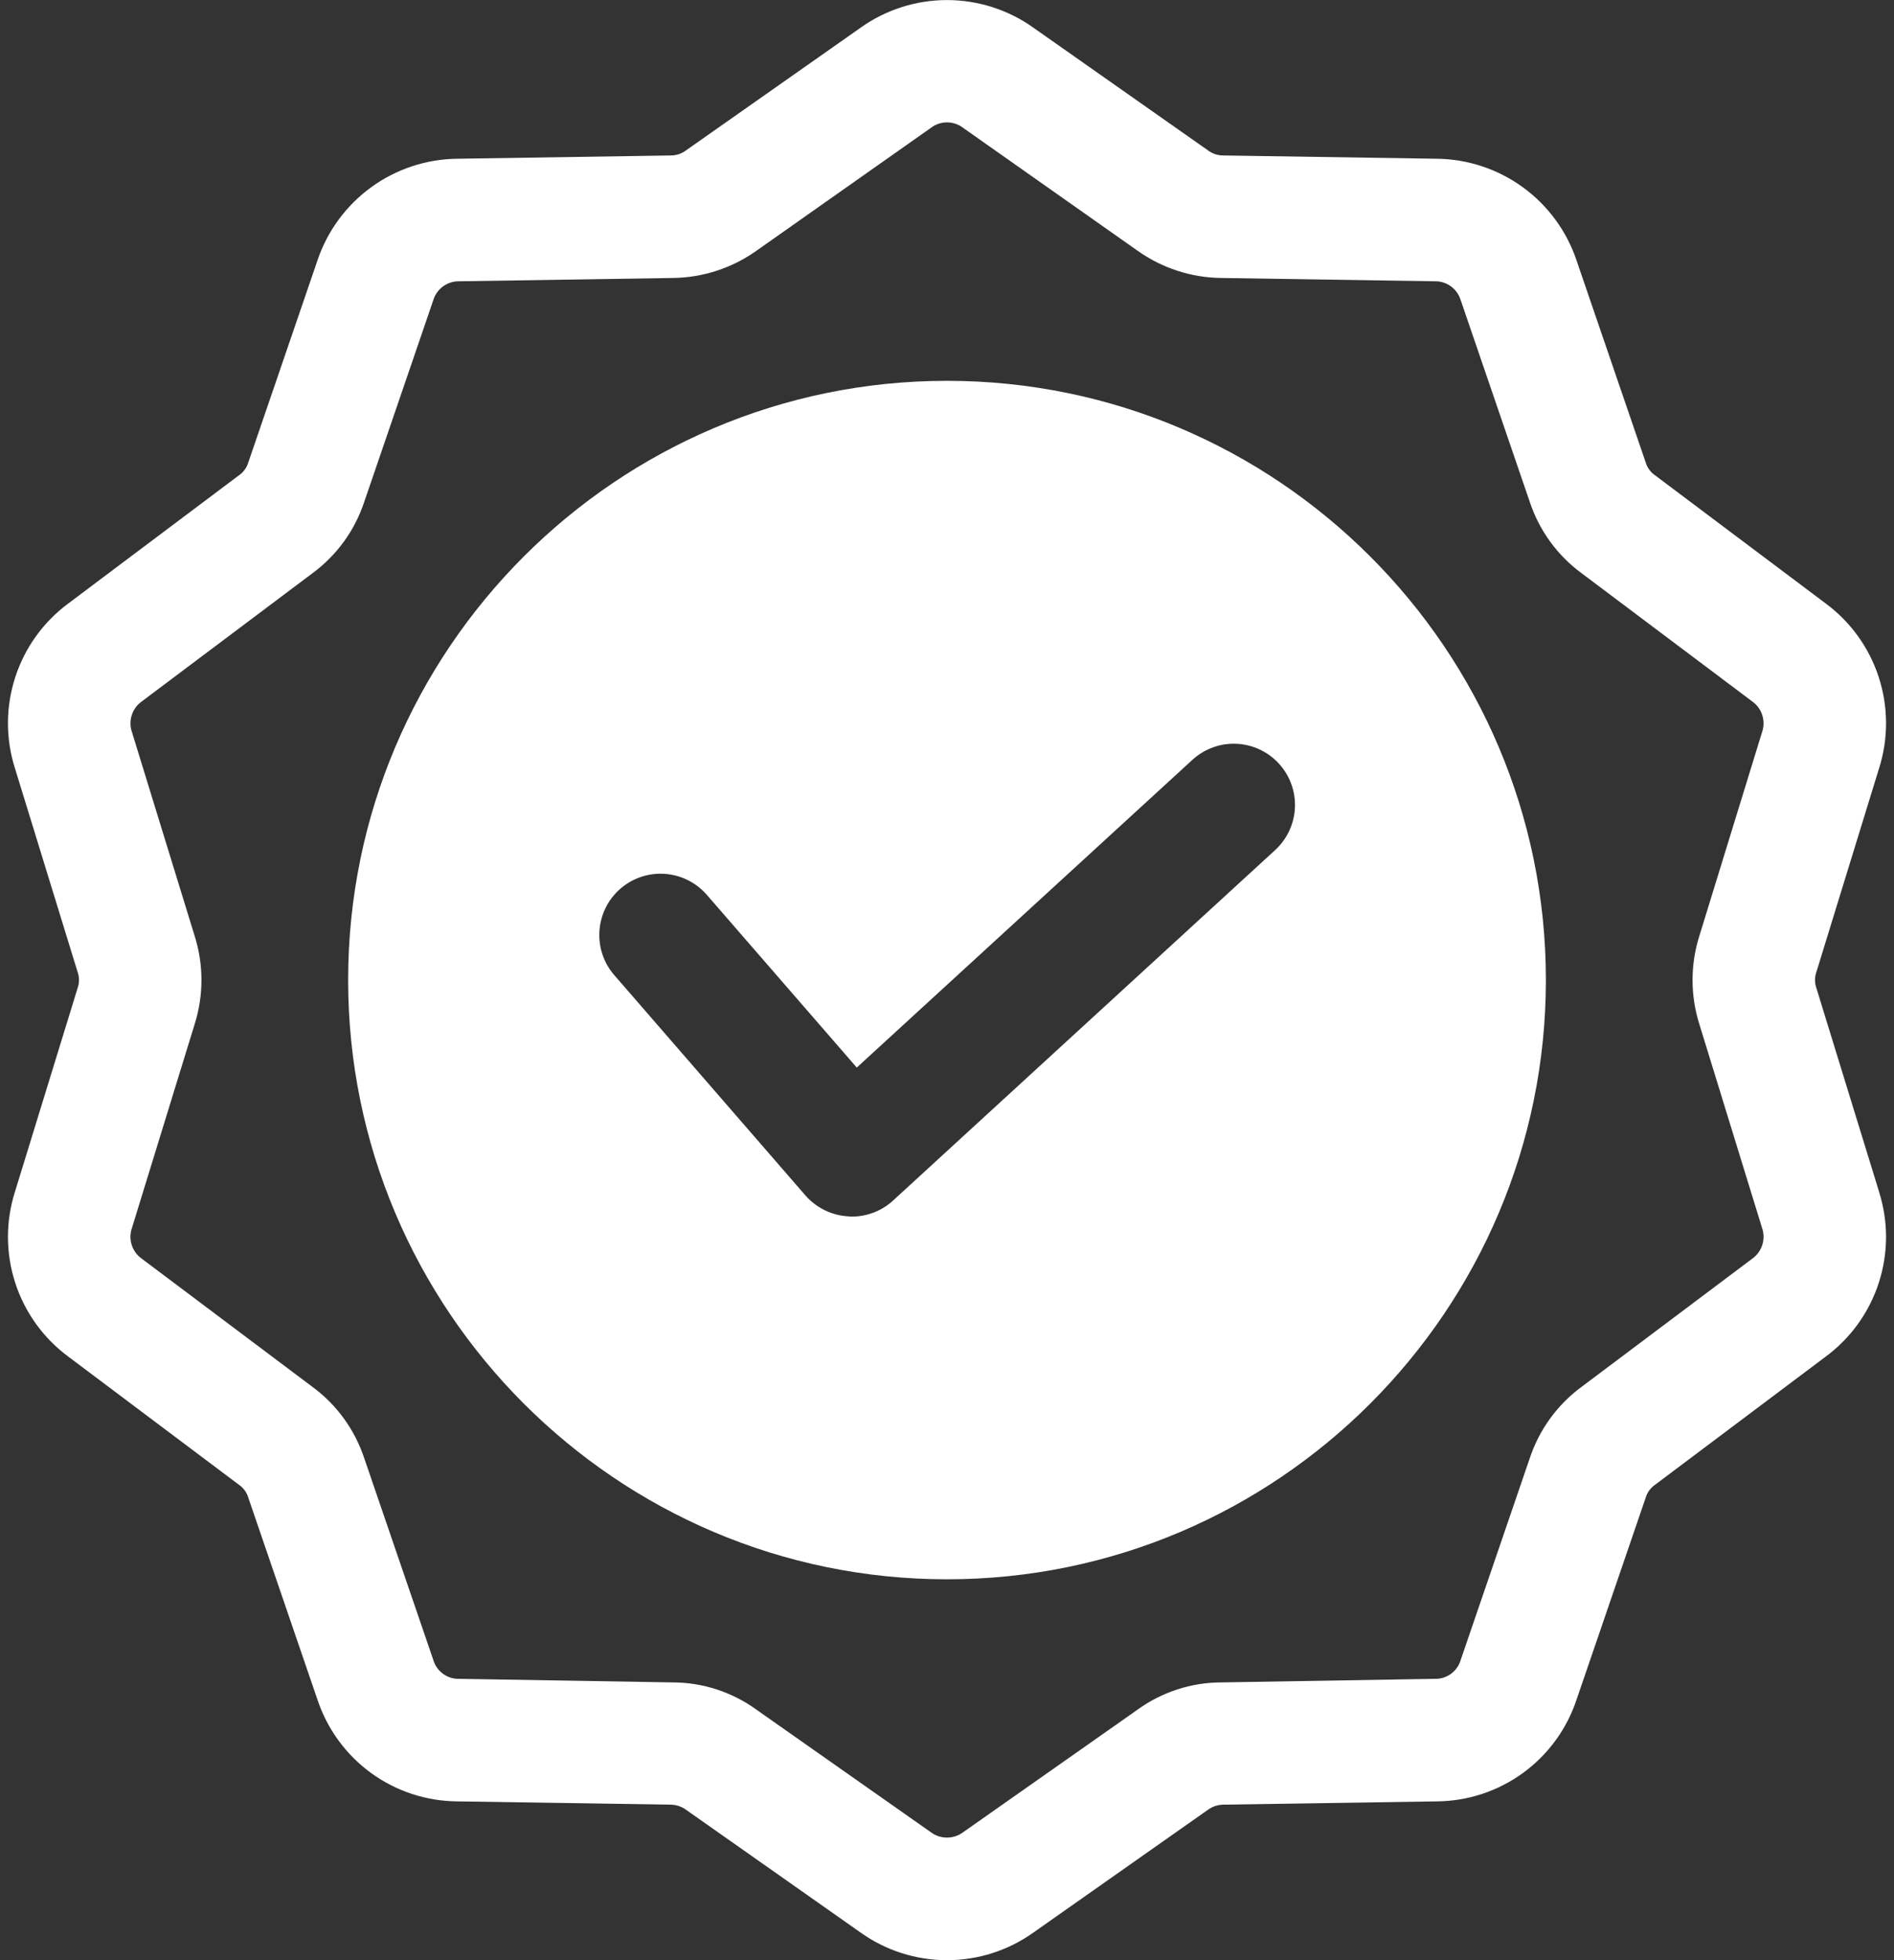 <svg width="58" height="60" viewBox="0 0 58 60" fill="none" xmlns="http://www.w3.org/2000/svg">
<rect x="0" y="0" width="58" height="60" fill="#333333" stroke="none"/>
<path fill-rule="evenodd" clip-rule="evenodd" d="M53.656 38.53L48.437 42.448C47.691 42.995 47.134 43.762 46.844 44.641L44.731 50.811C44.681 50.982 44.576 51.132 44.431 51.237C44.287 51.341 44.112 51.395 43.934 51.389L37.409 51.498C36.483 51.498 35.581 51.791 34.831 52.335L29.493 56.085C29.35 56.191 29.177 56.248 29 56.248C28.822 56.248 28.649 56.191 28.507 56.085L23.168 52.335C22.419 51.791 21.517 51.498 20.591 51.498L14.066 51.389C13.888 51.395 13.713 51.341 13.569 51.237C13.425 51.132 13.319 50.982 13.269 50.811L11.156 44.641C10.866 43.762 10.309 42.995 9.563 42.448L4.344 38.53C4.198 38.428 4.09 38.281 4.035 38.112C3.98 37.943 3.981 37.761 4.039 37.593L5.959 31.356C6.239 30.473 6.239 29.526 5.959 28.643L4.04 22.406C3.982 22.238 3.981 22.056 4.036 21.887C4.09 21.718 4.199 21.571 4.344 21.469L9.563 17.551C10.31 17.003 10.867 16.236 11.156 15.357L13.269 9.187C13.32 9.017 13.426 8.868 13.57 8.764C13.714 8.66 13.888 8.606 14.066 8.61L20.591 8.509C21.515 8.501 22.415 8.209 23.169 7.672L28.508 3.913C28.649 3.805 28.822 3.746 29 3.746C29.179 3.746 29.352 3.805 29.493 3.913L34.832 7.672C35.585 8.208 36.484 8.501 37.409 8.509L43.934 8.61C44.112 8.605 44.286 8.66 44.43 8.764C44.574 8.868 44.68 9.017 44.731 9.187L46.844 15.357C47.134 16.236 47.691 17.003 48.438 17.55L53.656 21.469C53.802 21.571 53.91 21.717 53.965 21.887C54.02 22.056 54.019 22.238 53.961 22.406L52.041 28.643C51.761 29.526 51.761 30.473 52.041 31.356L53.961 37.592C54.019 37.761 54.02 37.943 53.965 38.112C53.91 38.281 53.802 38.428 53.656 38.53V38.53ZM57.545 36.487L55.625 30.25C55.567 30.088 55.567 29.91 55.625 29.748L57.545 23.511C57.831 22.605 57.827 21.633 57.533 20.729C57.24 19.825 56.671 19.036 55.907 18.471L50.688 14.553C50.544 14.456 50.439 14.311 50.392 14.143L48.279 7.973C47.977 7.073 47.402 6.289 46.633 5.731C45.865 5.173 44.942 4.868 43.992 4.859L37.467 4.759C37.294 4.762 37.125 4.705 36.988 4.6L31.649 0.85C30.876 0.298 29.95 0.002 29 0.002C28.05 0.002 27.124 0.298 26.351 0.85L21.012 4.6C20.875 4.705 20.706 4.762 20.533 4.759L14.008 4.859C13.058 4.868 12.135 5.173 11.367 5.731C10.599 6.289 10.023 7.073 9.721 7.973L7.608 14.143C7.561 14.311 7.456 14.456 7.312 14.553L2.093 18.471C1.329 19.036 0.76 19.825 0.467 20.729C0.173 21.633 0.169 22.605 0.456 23.511L2.375 29.748C2.433 29.91 2.433 30.088 2.375 30.25L0.456 36.487C0.169 37.393 0.173 38.366 0.467 39.27C0.76 40.173 1.329 40.962 2.093 41.527L7.312 45.445C7.456 45.542 7.561 45.688 7.608 45.855L9.721 52.025C10.021 52.927 10.595 53.713 11.364 54.272C12.133 54.83 13.057 55.134 14.008 55.14L20.533 55.24C20.705 55.241 20.873 55.297 21.012 55.399L26.351 59.153C27.124 59.705 28.05 60.001 29 60.001C29.95 60.001 30.876 59.705 31.649 59.153L36.988 55.399C37.127 55.297 37.295 55.241 37.467 55.24L43.992 55.14C44.943 55.134 45.867 54.83 46.636 54.272C47.405 53.713 47.98 52.928 48.279 52.025L50.392 45.855C50.439 45.688 50.544 45.542 50.688 45.445L55.907 41.527C56.671 40.963 57.24 40.173 57.533 39.27C57.827 38.367 57.831 37.394 57.544 36.488L57.545 36.487ZM29 11.657C18.888 11.657 10.661 19.886 10.661 29.999C10.661 40.112 18.888 48.342 29 48.342C39.112 48.342 47.34 40.112 47.34 29.999C47.34 19.886 39.112 11.657 29 11.657ZM27.35 36.747L39.056 26.014C39.419 25.677 39.635 25.21 39.655 24.715C39.675 24.221 39.498 23.738 39.163 23.373C38.828 23.008 38.362 22.79 37.867 22.767C37.373 22.744 36.889 22.919 36.522 23.252L26.237 32.678L21.627 27.37C21.298 27.003 20.838 26.779 20.346 26.748C19.854 26.717 19.369 26.881 18.997 27.204C18.625 27.528 18.395 27.985 18.358 28.477C18.32 28.968 18.477 29.455 18.796 29.831L24.668 36.596C24.833 36.784 25.034 36.937 25.259 37.046C25.483 37.155 25.728 37.219 25.977 37.232C26.012 37.239 26.048 37.242 26.084 37.24C26.553 37.24 27.005 37.064 27.351 36.747L27.35 36.747Z" fill="white"/>
</svg>
